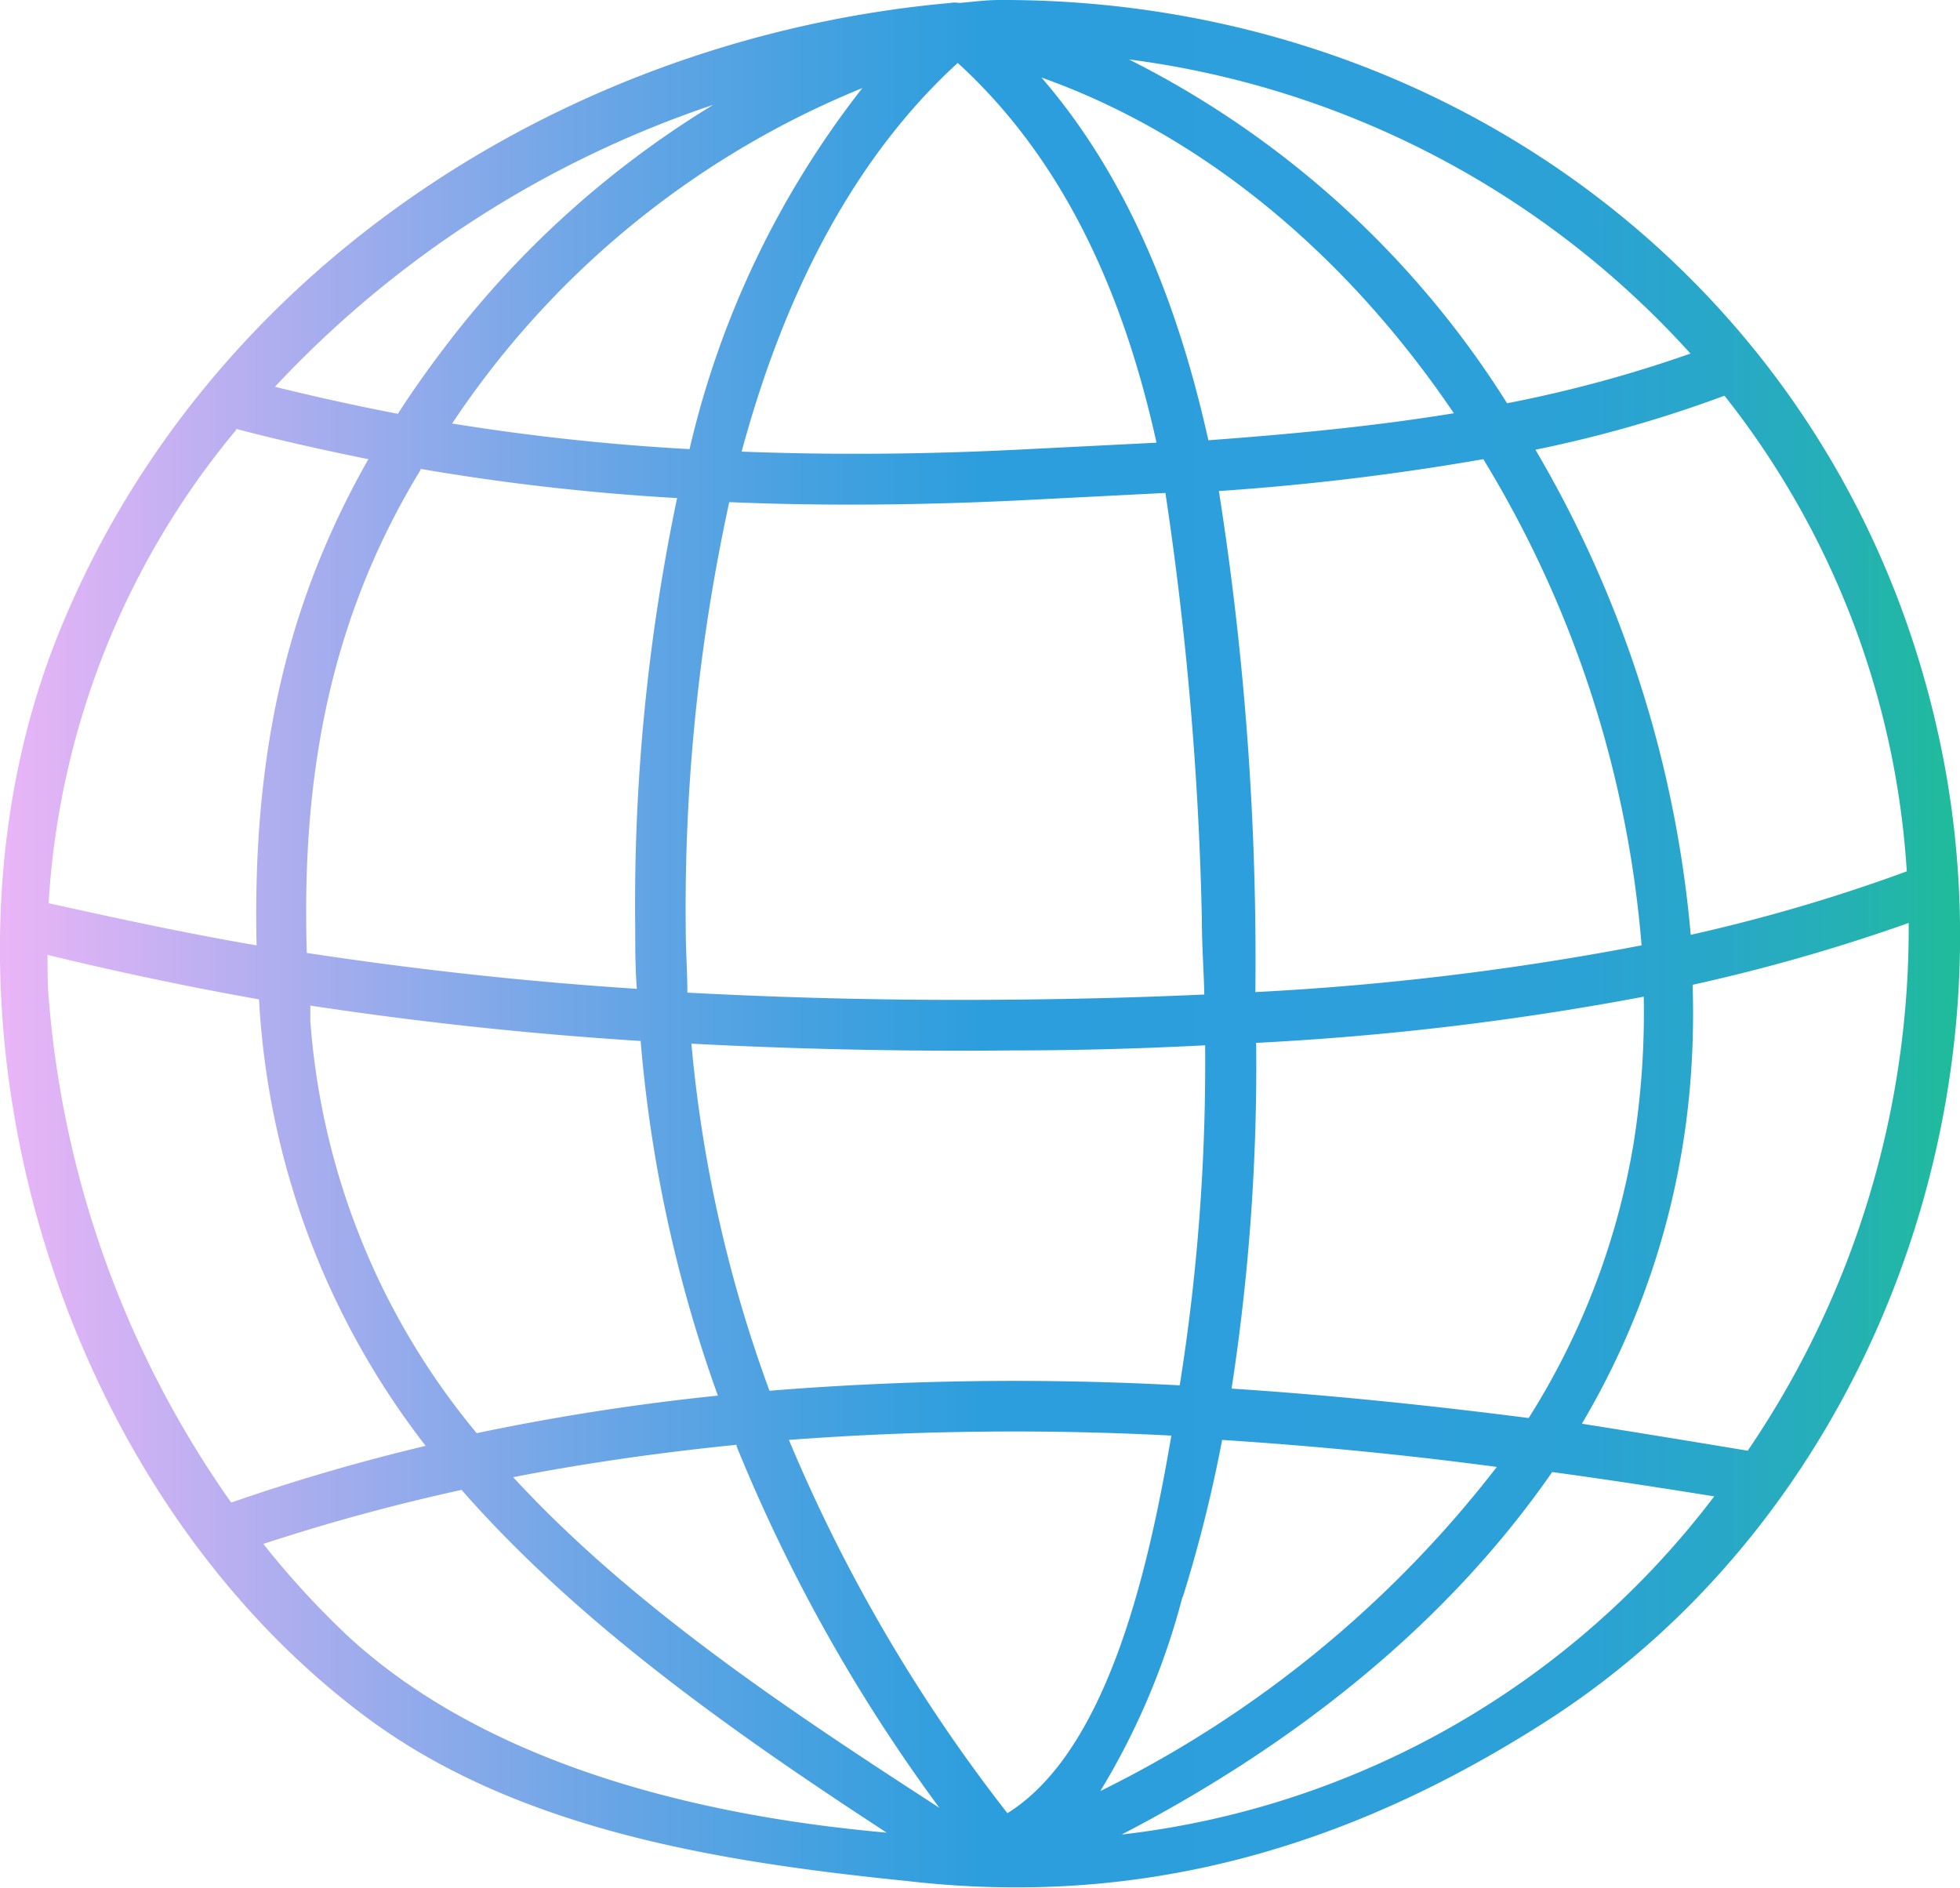 <svg xmlns="http://www.w3.org/2000/svg" xmlns:xlink="http://www.w3.org/1999/xlink" viewBox="0 0 72.57 69.91"><defs><linearGradient id="Degradado_sin_nombre_109" y1="34.96" x2="72.57" y2="34.96" gradientUnits="userSpaceOnUse"><stop offset="0" stop-color="#eab5f7"/><stop offset="0.16" stop-color="#a7adee"/><stop offset="0.32" stop-color="#65a5e5"/><stop offset="0.44" stop-color="#3da0df"/><stop offset="0.5" stop-color="#2d9edd"/><stop offset="0.72" stop-color="#2d9fdb"/><stop offset="0.81" stop-color="#2ba2d4"/><stop offset="0.88" stop-color="#28a8c7"/><stop offset="0.94" stop-color="#25b0b5"/><stop offset="0.99" stop-color="#20ba9e"/><stop offset="1" stop-color="#1fbb9b"/></linearGradient></defs><g id="Capa_2" data-name="Capa 2"><g id="Capa_1-2" data-name="Capa 1"><path d="M71.91,27.87C68.55,11.05,53.92-.06,37,0c-.5,0-1,.07-1.48.11a1,1,0,0,0-.34,0C21,1.38,7.64,9.93,2.18,23.43S1.86,54.94,13.65,63.64c5.63,4.15,13.14,5.31,19.93,6,8.62,1,16.27-1.2,23.54-5.83C68.84,56.39,74.63,41.5,71.91,27.87ZM60.48,42.36A27.5,27.5,0,0,1,56.6,52.5c-3.66-.47-7.33-.85-11-1.09a78.58,78.58,0,0,0,.91-12.8A106.38,106.38,0,0,0,60.86,36.9,30.74,30.74,0,0,1,60.48,42.36Zm-44.91-25a84.46,84.46,0,0,0,9.5,1.08,73.16,73.16,0,0,0-1.55,15.91c0,.76,0,1.51.06,2.26q-6.13-.4-12.22-1.33C11.16,28.86,12.16,23,15.57,17.4ZM44.5,34.07c0,.92.07,1.84.09,2.75-2.39.11-4.78.17-7.14.19q-6,.06-12-.26c0-.78-.06-1.57-.06-2.36A70.79,70.79,0,0,1,27,18.59c3.52.15,7.07.11,10.65-.06l5.5-.28A122.88,122.88,0,0,1,44.5,34.07ZM37.3,67.13a60.13,60.13,0,0,1-8.09-13.82,111.46,111.46,0,0,1,14.16-.16C42.58,57.77,41.09,64.77,37.3,67.13ZM28.49,51.49A50.21,50.21,0,0,1,25.6,38.64q5.94.31,11.85.25,3.55,0,7.17-.19a75.76,75.76,0,0,1-.94,12.59A113.2,113.2,0,0,0,28.49,51.49Zm9.16-34.84c-3.43.17-6.82.2-10.19.07,1.5-5.56,4-10.73,8-14.39h0c4,3.65,6.17,8.67,7.36,14.06Zm.91-13.78C44.75,5.07,50,9.64,53.83,15.3c-3,.49-6,.77-9.09,1C43.62,11.25,41.75,6.56,38.56,2.87Zm-13,13.76a84.29,84.29,0,0,1-8.82-.95A33.31,33.31,0,0,1,31.93,3.26,34.18,34.18,0,0,0,25.53,16.63ZM23.72,38.54a51.25,51.25,0,0,0,2.86,13.13,86.76,86.76,0,0,0-8.93,1.39,26.94,26.94,0,0,1-6.16-15.27l0-.56Q17.55,38.15,23.72,38.54Zm3.55,15a61.64,61.64,0,0,0,7.51,13.39C29.08,63.24,23.39,59.45,19,54.69,21.77,54.15,24.51,53.77,27.27,53.49Zm16.52,5.6a52.3,52.3,0,0,0,1.46-5.83c3.4.22,6.79.55,10.17,1a41.89,41.89,0,0,1-14.68,12A26.8,26.8,0,0,0,43.79,59.09Zm2.69-22.36a111.73,111.73,0,0,0-1.35-18.6A94,94,0,0,0,54.92,17a40.88,40.88,0,0,1,5.86,18A104,104,0,0,1,46.48,36.73ZM56.85,16.65a47.25,47.25,0,0,0,7-2,31.53,31.53,0,0,1,6.75,17.61,63.25,63.25,0,0,1-8,2.35A42.77,42.77,0,0,0,56.85,16.65Zm5.74-3.56a48,48,0,0,1-6.79,1.84,35.17,35.17,0,0,0-14-12.73A33.89,33.89,0,0,1,62.59,13.09ZM26.41,3.88a35.88,35.88,0,0,0-10,9.05c-.61.8-1.16,1.59-1.68,2.39-1.52-.29-3-.62-4.55-1A39.32,39.32,0,0,1,26.41,3.88Zm-17.66,12c1.63.43,3.26.79,4.89,1.12C10.47,22.57,9.35,28.27,9.5,35c-2.59-.44-5.16-1-7.7-1.56A30.15,30.15,0,0,1,8.75,15.91Zm-7,19.47Q5.65,36.3,9.59,37a29.57,29.57,0,0,0,6.17,16.53,74.69,74.69,0,0,0-7.2,2.1,37.55,37.55,0,0,1-6.78-19C1.76,36.15,1.76,35.76,1.76,35.38ZM12.92,60.61a31.71,31.71,0,0,1-3.17-3.45,74.87,74.87,0,0,1,7.34-2C21.33,60,26.92,64,32.83,67.85,25.71,67.22,18,65.27,12.92,60.61Zm28.61,7.31c6.34-3.29,12-7.73,15.94-13.42,2,.27,4,.58,6,.9A32.12,32.12,0,0,1,41.53,67.92ZM64.71,53.71q-3.06-.51-6.14-1a29.4,29.4,0,0,0,4-12.45,32,32,0,0,0,.1-3.8,67.5,67.5,0,0,0,8-2.29A34.34,34.34,0,0,1,64.71,53.71Z" style="fill:url(#Degradado_sin_nombre_109)"/></g></g></svg>